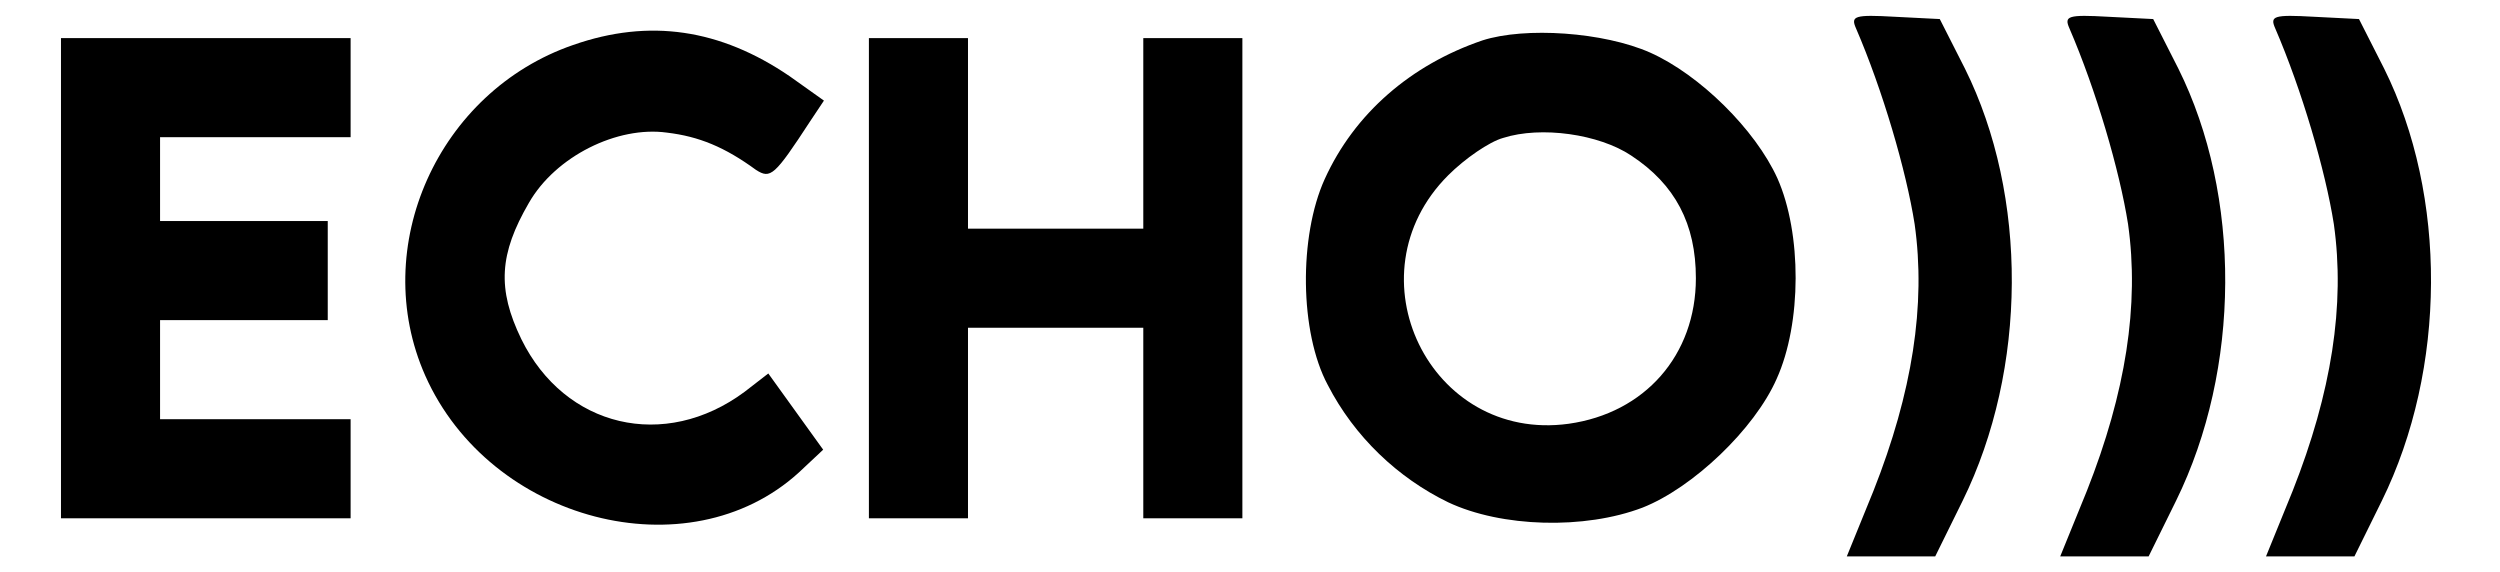 <?xml version="1.0" standalone="no"?>
<!DOCTYPE svg PUBLIC "-//W3C//DTD SVG 20010904//EN"
 "http://www.w3.org/TR/2001/REC-SVG-20010904/DTD/svg10.dtd">
<svg version="1.0" xmlns="http://www.w3.org/2000/svg"
 width="328pt" height="75pt" viewBox="0 0 328 75"
 preserveAspectRatio="xMidYMid meet">

<g transform="translate(0,75) scale(0.1,-0.1)"
fill="#000000" stroke="none">
<path d="M2435 713 c35 -81 66 -187 77 -257 15 -106 -3 -221 -54 -350 l-35
-86 58 0 58 0 36 73 c85 173 86 400 3 567 l-33 65 -59 3 c-53 3 -58 1 -51 -15z"/>
<path d="M2715 713 c35 -81 66 -187 77 -257 15 -106 -3 -221 -54 -350 l-35
-86 58 0 58 0 36 73 c85 173 86 400 3 567 l-33 65 -59 3 c-53 3 -58 1 -51 -15z"/>
<path d="M2985 713 c35 -81 66 -187 77 -257 15 -106 -3 -221 -54 -350 l-35
-86 58 0 58 0 36 73 c85 173 86 400 3 567 l-33 65 -59 3 c-53 3 -58 1 -51 -15z"/>
<path d="M752 691 c-177 -61 -269 -265 -194 -434 85 -191 345 -259 490 -127
l32 30 -36 50 -36 50 -31 -24 c-105 -78 -236 -47 -293 69 -32 66 -29 112 10
179 35 61 116 101 181 92 42 -5 76 -19 117 -49 19 -12 24 -8 71 64 l18 27 -45
32 c-91 62 -184 76 -284 41z"/>
<path d="M1945 697 c-94 -32 -168 -96 -207 -182 -34 -75 -33 -201 4 -270 35
-68 92 -122 158 -154 70 -33 179 -36 255 -7 66 26 147 103 176 169 33 73 33
191 1 263 -29 64 -102 136 -167 165 -61 27 -164 34 -220 16z m195 -151 c58
-38 85 -90 85 -161 0 -101 -67 -177 -167 -191 -182 -25 -289 195 -158 326 22
22 54 44 72 49 50 16 126 5 168 -23z"/>
<path d="M80 385 l0 -315 190 0 190 0 0 65 0 65 -125 0 -125 0 0 65 0 65 110
0 110 0 0 65 0 65 -110 0 -110 0 0 55 0 55 125 0 125 0 0 65 0 65 -190 0 -190
0 0 -315z"/>
<path d="M1140 385 l0 -315 65 0 65 0 0 125 0 125 115 0 115 0 0 -125 0 -125
65 0 65 0 0 315 0 315 -65 0 -65 0 0 -125 0 -125 -115 0 -115 0 0 125 0 125
-65 0 -65 0 0 -315z"/>
</g>
</svg>
